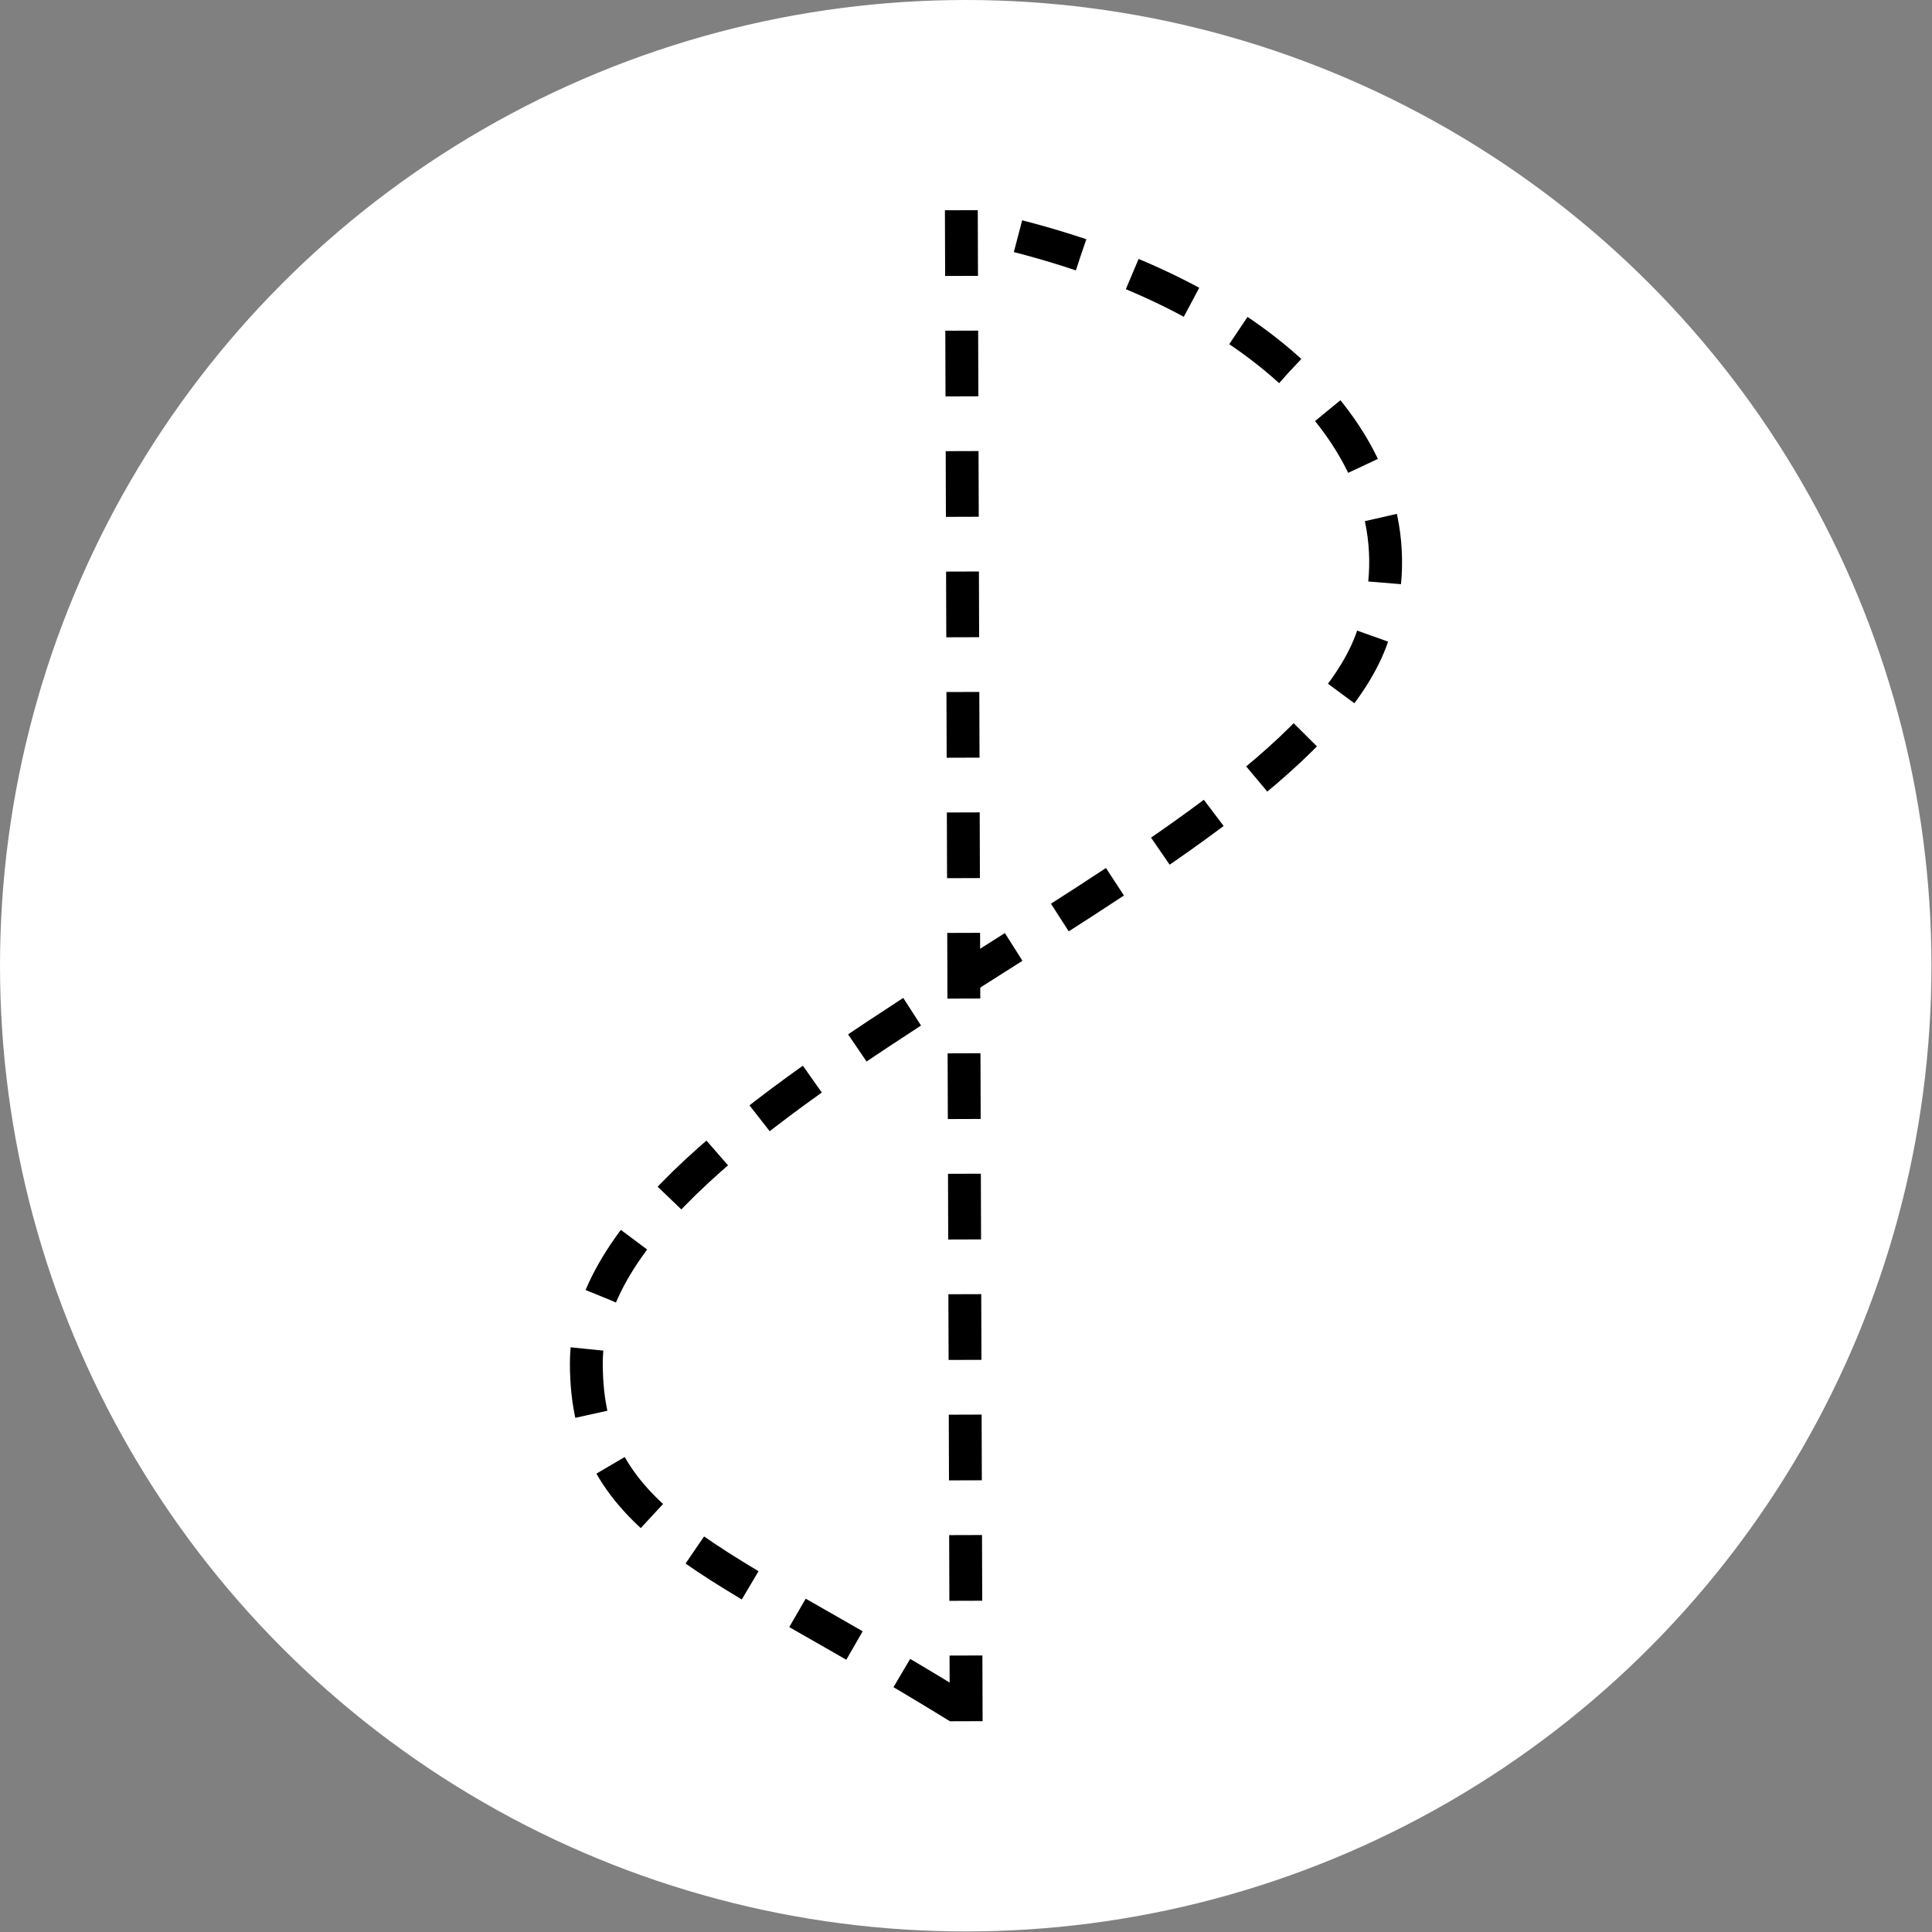 <?xml version="1.0" encoding="utf-8"?>
<!-- Generator: Adobe Illustrator 19.2.0, SVG Export Plug-In . SVG Version: 6.00 Build 0)  -->
<svg version="1.1" id="Layer_1" xmlns="http://www.w3.org/2000/svg" xmlns:xlink="http://www.w3.org/1999/xlink" x="0px" y="0px"
	 viewBox="0 0 352.9 352.9" style="enable-background:new 0 0 352.9 352.9;" xml:space="preserve">
<rect x="0" y="0" width="352.9" height="352.9" fill="#808080" stroke="none"/>
<style type="text/css">
	.st0{fill:#FFFFFF;}
	.st1{fill:none;stroke:#000000;stroke-width:6;stroke-miterlimit:10;stroke-dasharray:12,10;}
	.st2{fill:none;stroke:#000000;stroke-width:6;stroke-miterlimit:10;stroke-dasharray:12,10;}
</style>
<circle class="st0" cx="176.4" cy="176.4" r="176.4"/>
<path class="st1" d="M175.6,38.4c0.3,93.8,0.6,187.6,0.9,281.4"/>
<path class="st2" d="M175,311.8c-44.3-27.4-67.9-32.9-67.9-62.8c0-48.3,127.2-89.4,143.3-131.9c12.1-32.1-17.2-64.3-72.4-75.8"/>
</svg>
